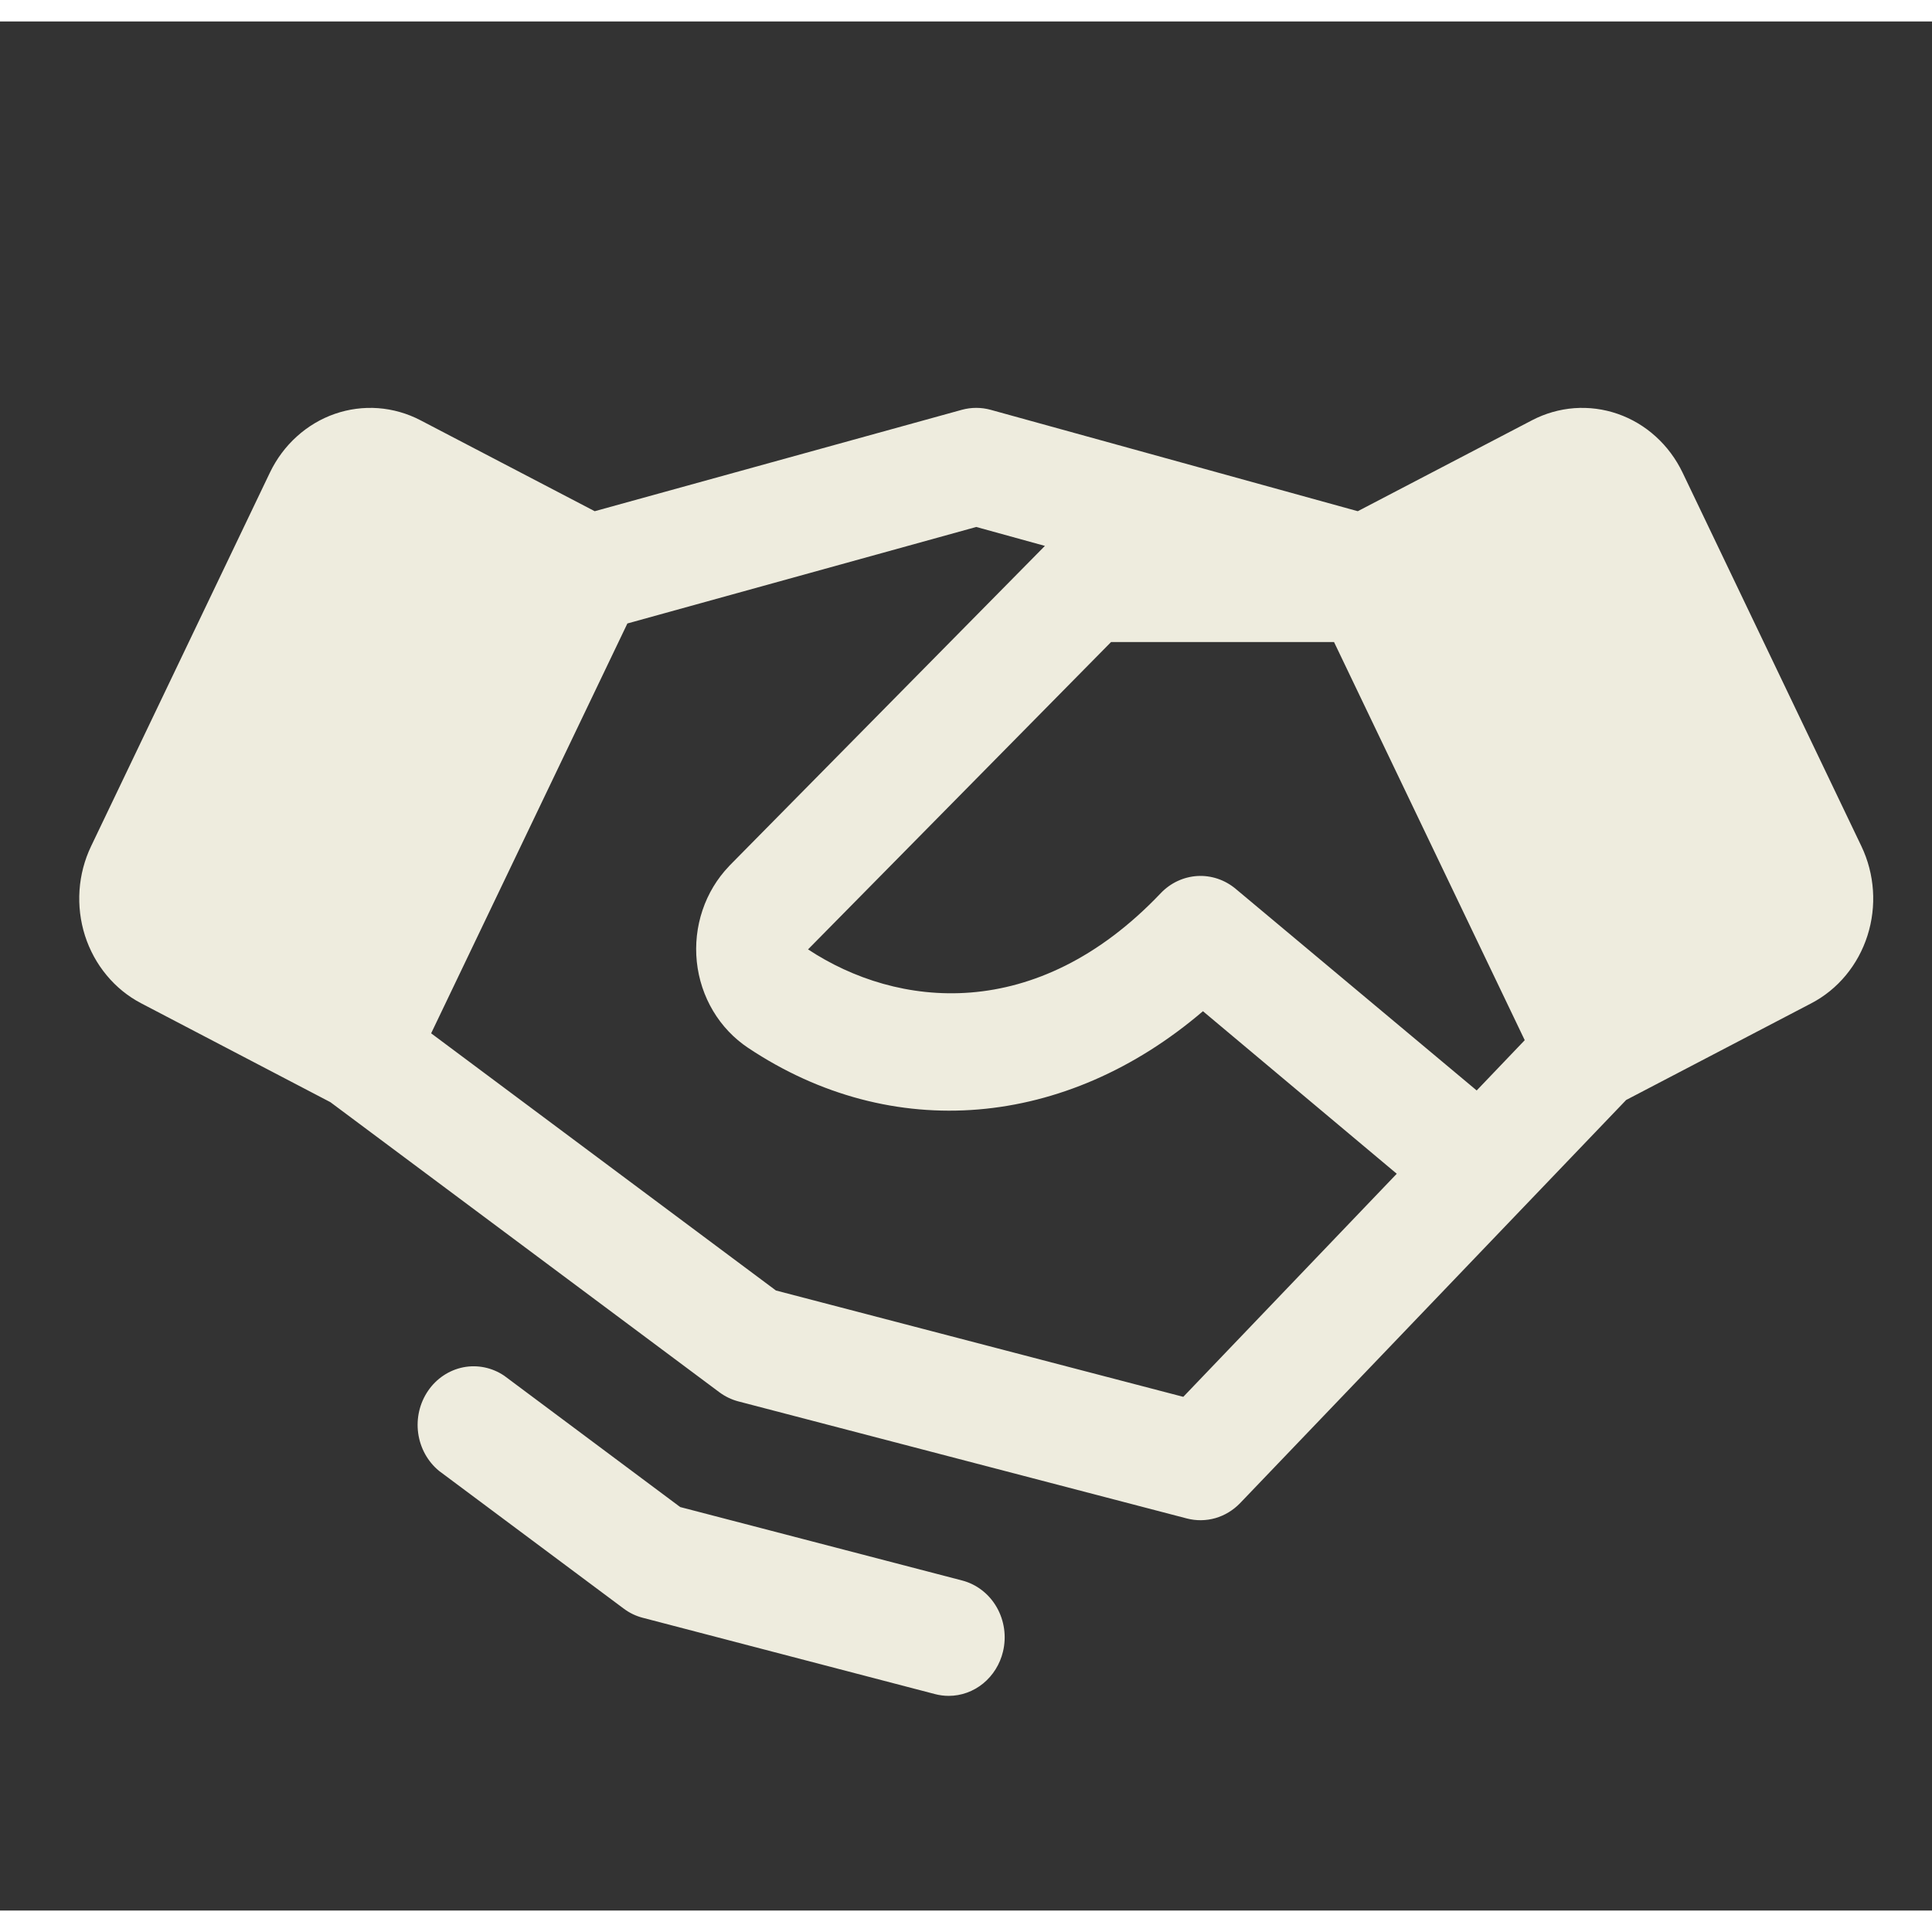<svg width="44" height="44" viewBox="0 0 45 44" fill="none" xmlns="http://www.w3.org/2000/svg">
<rect x="0" y="0" width="45" height="44" fill="#333333" stroke="none"/>
<path d="M43.356 19.211L39.19 10.507C39.036 10.187 38.824 9.901 38.565 9.667C38.306 9.432 38.005 9.253 37.679 9.14C37.354 9.027 37.01 8.982 36.668 9.007C36.326 9.033 35.992 9.128 35.685 9.288L31.625 11.407L23.073 9.045C22.854 8.985 22.623 8.985 22.404 9.045L13.852 11.407L9.792 9.288C9.485 9.128 9.151 9.033 8.809 9.007C8.467 8.982 8.124 9.027 7.798 9.14C7.473 9.253 7.172 9.432 6.913 9.667C6.653 9.901 6.441 10.187 6.287 10.507L2.122 19.209C1.968 19.53 1.877 19.878 1.852 20.236C1.828 20.593 1.871 20.952 1.979 21.292C2.088 21.632 2.259 21.946 2.484 22.216C2.708 22.487 2.982 22.709 3.289 22.869L7.696 25.172L16.754 31.927C16.888 32.027 17.038 32.099 17.197 32.141L27.644 34.868C27.863 34.925 28.092 34.922 28.309 34.86C28.527 34.797 28.725 34.676 28.885 34.51L35.414 27.692L37.876 25.121L42.188 22.869C42.808 22.546 43.278 21.978 43.497 21.292C43.716 20.607 43.665 19.858 43.356 19.211ZM34.395 24.899L28.779 20.201C28.527 19.991 28.209 19.885 27.888 19.904C27.566 19.924 27.262 20.066 27.035 20.305C24.128 23.363 20.887 22.977 18.821 21.613L25.879 14.454H31.072L35.514 23.728L34.395 24.899ZM27.561 32.035L18.073 29.558L10.042 23.568L14.613 14.022L22.739 11.774L24.338 12.215L16.993 19.661L16.98 19.676C16.703 19.965 16.492 20.315 16.363 20.7C16.233 21.086 16.188 21.496 16.23 21.902C16.273 22.308 16.402 22.699 16.609 23.046C16.815 23.392 17.094 23.686 17.424 23.906C20.78 26.144 24.83 25.781 28.019 23.053L32.533 26.839L27.561 32.035ZM23.362 37.967C23.292 38.262 23.129 38.523 22.9 38.711C22.671 38.898 22.388 39 22.097 39C21.99 39 21.883 38.986 21.779 38.959L14.97 37.181C14.811 37.14 14.661 37.068 14.528 36.968L10.226 33.76C9.962 33.543 9.788 33.228 9.74 32.88C9.693 32.533 9.775 32.18 9.971 31.894C10.166 31.608 10.46 31.413 10.79 31.347C11.121 31.282 11.463 31.353 11.745 31.544L15.843 34.602L22.412 36.313C22.748 36.401 23.037 36.625 23.215 36.935C23.393 37.245 23.446 37.616 23.362 37.967Z" fill="#EEECDE"/>
</svg>
